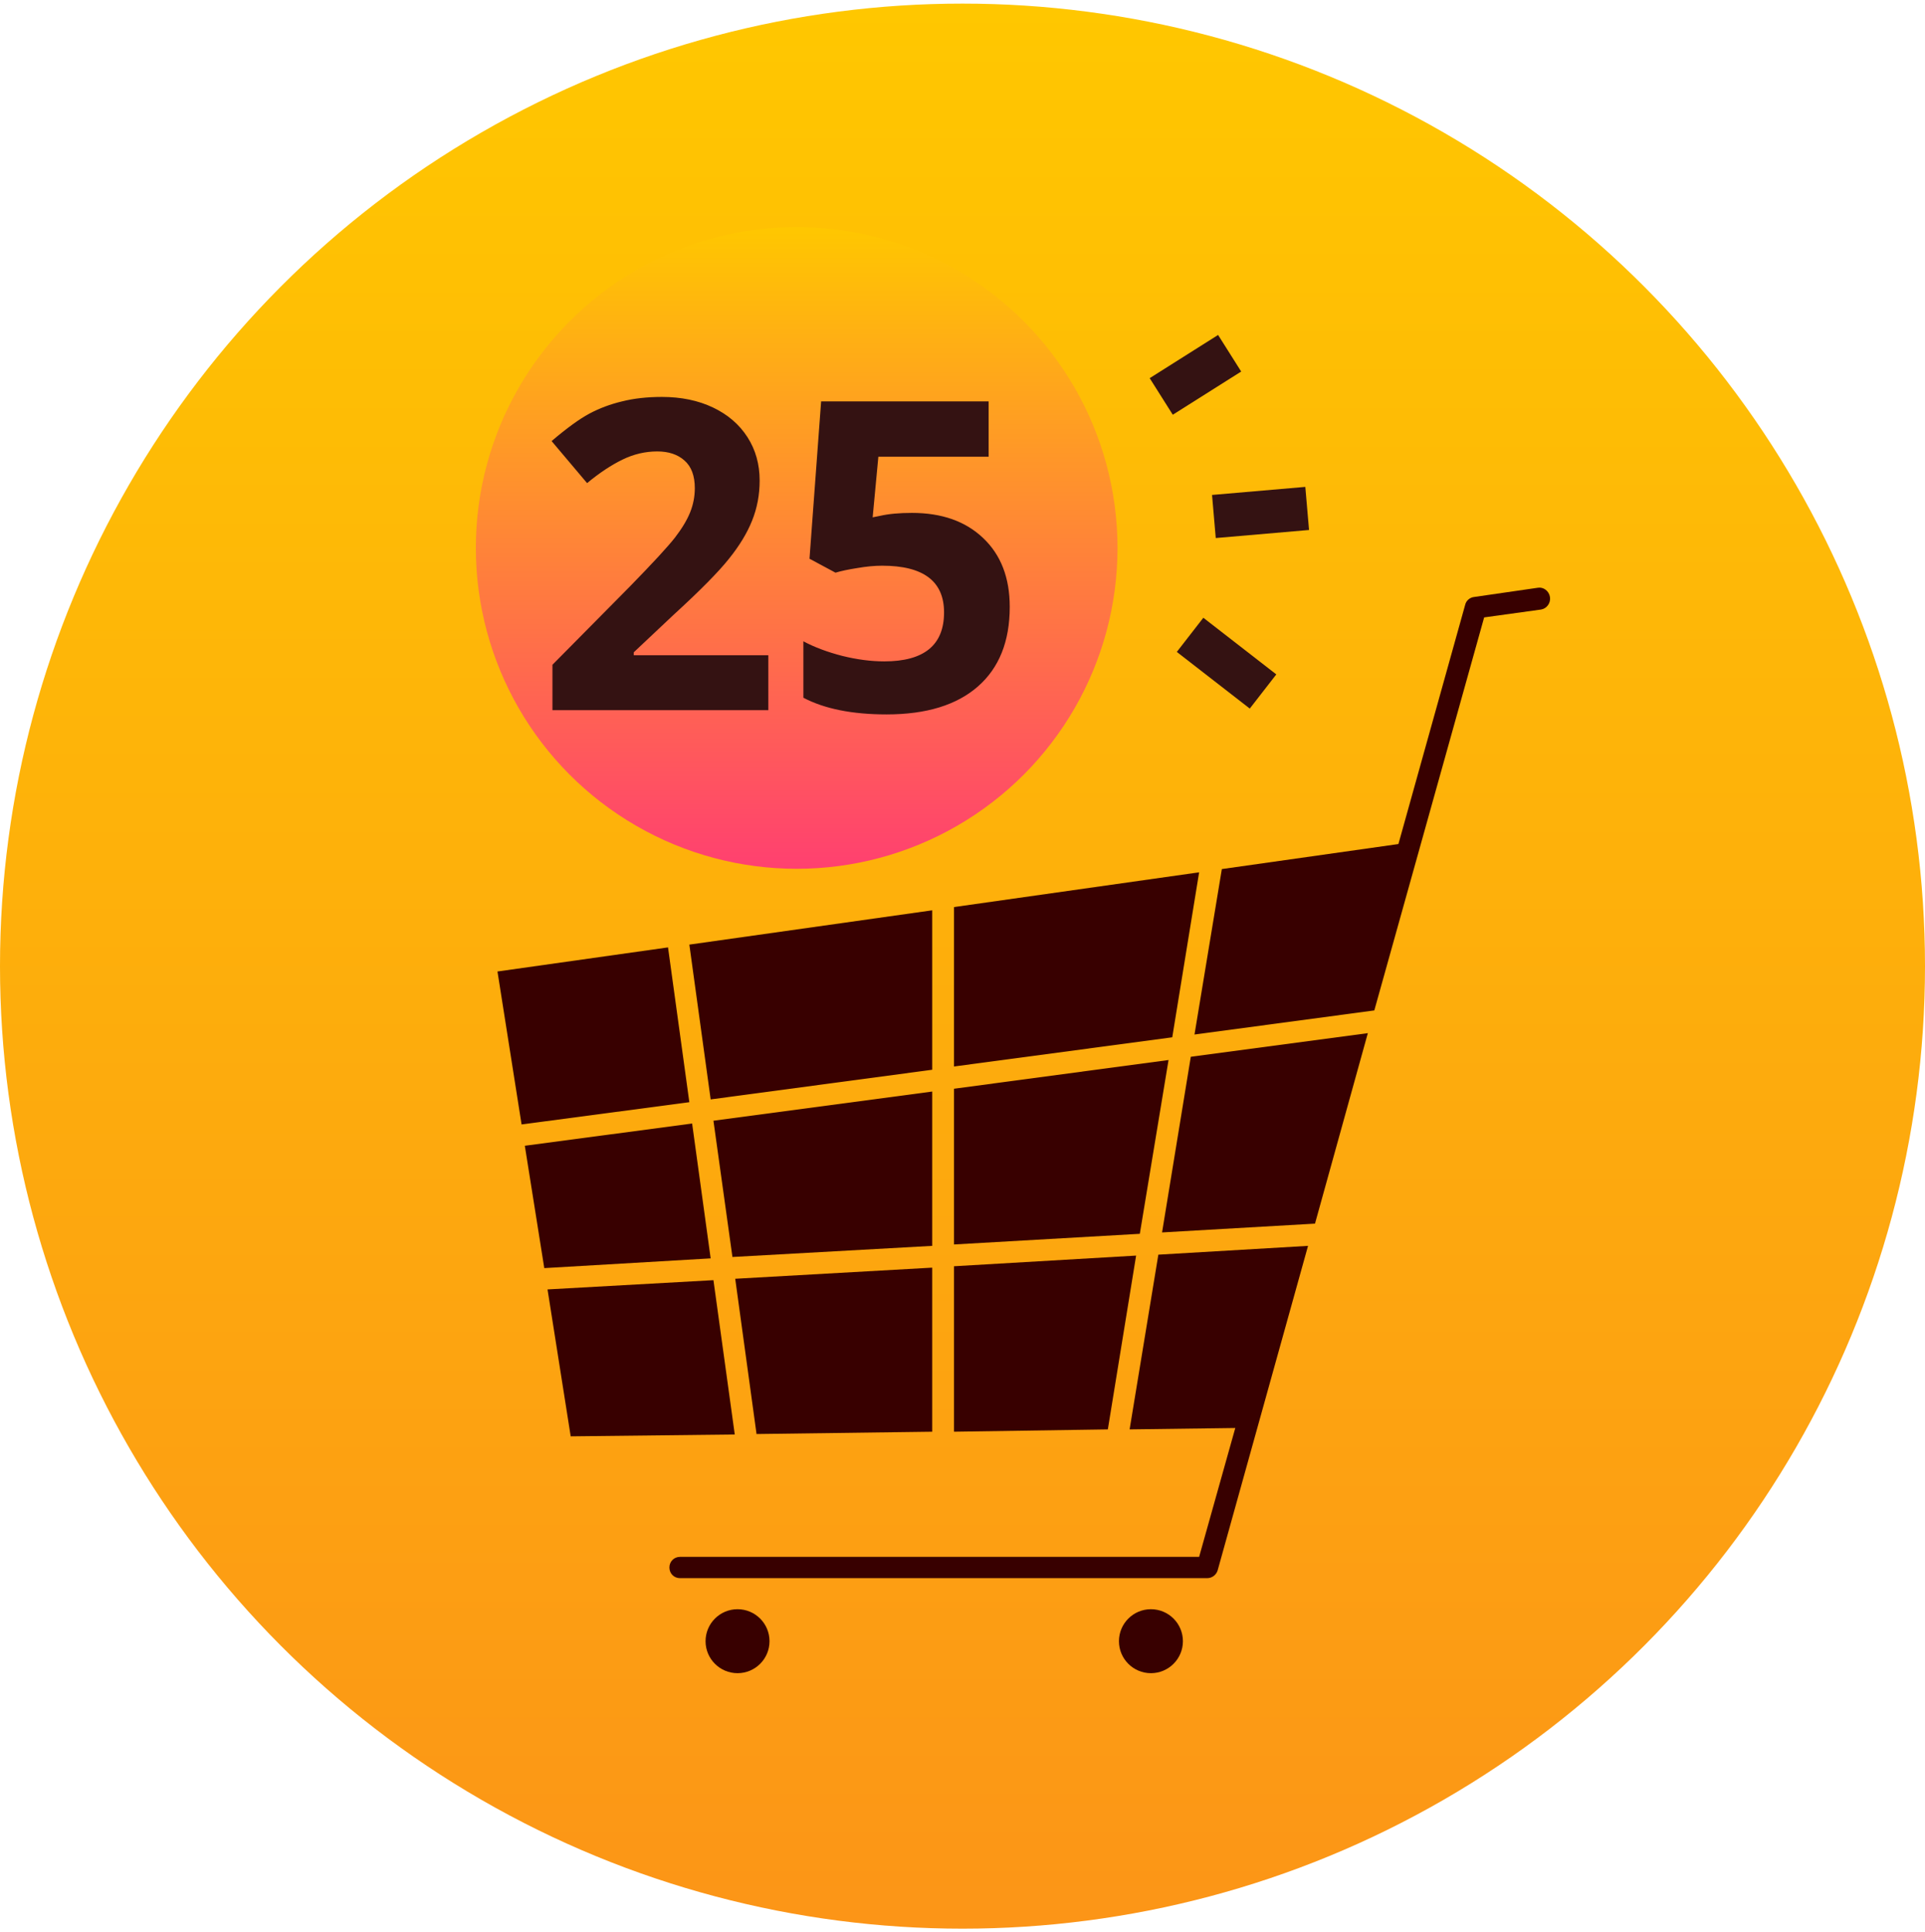 <svg width="267" height="268" viewBox="0 0 267 268" fill="none" xmlns="http://www.w3.org/2000/svg">
<circle cx="133.5" cy="134" r="133.5" fill="url(#paint0_linear)"/>
<circle cx="110.5" cy="76" r="44.5" fill="url(#paint1_linear)"/>
<path d="M106.566 98.5H76.625V92.201L87.377 81.332C90.561 78.07 92.641 75.814 93.617 74.564C94.594 73.295 95.297 72.123 95.727 71.049C96.156 69.975 96.371 68.861 96.371 67.709C96.371 65.99 95.893 64.711 94.936 63.871C93.998 63.031 92.738 62.611 91.156 62.611C89.496 62.611 87.885 62.992 86.322 63.754C84.76 64.516 83.129 65.6 81.43 67.006L76.508 61.176C78.617 59.379 80.365 58.109 81.752 57.367C83.139 56.625 84.652 56.059 86.293 55.668C87.934 55.258 89.769 55.053 91.801 55.053C94.477 55.053 96.84 55.541 98.891 56.518C100.941 57.494 102.533 58.861 103.666 60.619C104.799 62.377 105.365 64.389 105.365 66.654C105.365 68.627 105.014 70.482 104.311 72.221C103.627 73.939 102.553 75.707 101.088 77.523C99.643 79.34 97.084 81.928 93.412 85.287L87.904 90.473V90.883H106.566V98.5ZM126.488 71.137C130.629 71.137 133.92 72.299 136.361 74.623C138.822 76.947 140.053 80.131 140.053 84.174C140.053 88.959 138.578 92.641 135.629 95.219C132.68 97.797 128.461 99.086 122.973 99.086C118.207 99.086 114.359 98.314 111.43 96.772V88.949C112.973 89.769 114.77 90.443 116.82 90.971C118.871 91.478 120.814 91.732 122.65 91.732C128.178 91.732 130.941 89.467 130.941 84.936C130.941 80.619 128.08 78.461 122.357 78.461C121.322 78.461 120.18 78.568 118.93 78.783C117.68 78.978 116.664 79.193 115.883 79.428L112.279 77.494L113.891 55.668H137.123V63.344H121.83L121.039 71.752L122.064 71.547C123.256 71.273 124.73 71.137 126.488 71.137Z" fill="#341212"/>
<path d="M168.369 71.636L181.307 70.519" stroke="#341212" stroke-width="6" stroke-miterlimit="10"/>
<path d="M161.065 54.986L170.553 48.994" stroke="#341212" stroke-width="6" stroke-miterlimit="10"/>
<path d="M165.065 88.05L175.186 95.907" stroke="#341212" stroke-width="6" stroke-miterlimit="10"/>
<path d="M129.296 175.818L101.976 177.361L104.933 198.895L129.296 198.574V175.818Z" fill="#380000"/>
<path d="M95.998 155.827L72.793 158.913L75.492 175.883L98.569 174.533L95.998 155.827Z" fill="#380000"/>
<path d="M132.317 175.625V198.573L153.658 198.252L157.58 174.146L132.317 175.625Z" fill="#380000"/>
<path d="M129.296 172.797V151.392L98.955 155.441L101.59 174.34L129.296 172.797Z" fill="#380000"/>
<path d="M165.165 146.571L161.18 170.934L182.392 169.713L189.721 143.293L165.165 146.571Z" fill="#380000"/>
<path d="M129.296 148.37V126.257L95.613 131.014L98.57 152.484L129.296 148.37Z" fill="#380000"/>
<path d="M98.955 177.554L75.943 178.839L79.157 199.216L101.912 198.959L98.955 177.554Z" fill="#380000"/>
<path d="M160.664 174.018L156.679 198.252L171.335 198.059L166.321 215.93H94.326C93.49 215.93 92.848 216.572 92.848 217.408C92.848 218.244 93.49 218.886 94.326 218.886H167.414C168.121 218.886 168.699 218.436 168.892 217.794L181.427 172.797L160.664 174.018Z" fill="#380000"/>
<path d="M214.982 82.803C214.853 81.968 214.082 81.389 213.311 81.518L204.44 82.803C203.861 82.868 203.347 83.318 203.218 83.896L193.962 117.065L169.471 120.537L165.678 143.485L190.619 140.142L205.854 85.632L213.761 84.539C214.532 84.41 215.11 83.639 214.982 82.803Z" fill="#380000"/>
<path d="M162.079 147.02L132.317 151.005V172.603L158.094 171.125L162.079 147.02Z" fill="#380000"/>
<path d="M132.317 125.807V147.92L162.594 143.87L166.322 120.986L132.317 125.807Z" fill="#380000"/>
<path d="M95.612 152.87L92.656 131.4L69 134.743L72.343 155.956L95.612 152.87Z" fill="#380000"/>
<path d="M102.298 232.064C104.748 232.064 106.733 230.078 106.733 227.629C106.733 225.179 104.748 223.193 102.298 223.193C99.848 223.193 97.862 225.179 97.862 227.629C97.862 230.078 99.848 232.064 102.298 232.064Z" fill="#380000"/>
<path d="M159.636 232.064C162.085 232.064 164.071 230.078 164.071 227.629C164.071 225.179 162.085 223.193 159.636 223.193C157.186 223.193 155.2 225.179 155.2 227.629C155.2 230.078 157.186 232.064 159.636 232.064Z" fill="#380000"/>
<defs>
<linearGradient id="paint0_linear" x1="133.5" y1="0.5" x2="133.5" y2="267.5" gradientUnits="userSpaceOnUse">
<stop stop-color="#FFC700"/>
<stop offset="1" stop-color="#FC9517"/>
</linearGradient>
<linearGradient id="paint1_linear" x1="110.5" y1="31.5" x2="110.5" y2="120.5" gradientUnits="userSpaceOnUse">
<stop stop-color="#FFC700"/>
<stop offset="1" stop-color="#FF4070"/>
</linearGradient>
</defs>
</svg>
